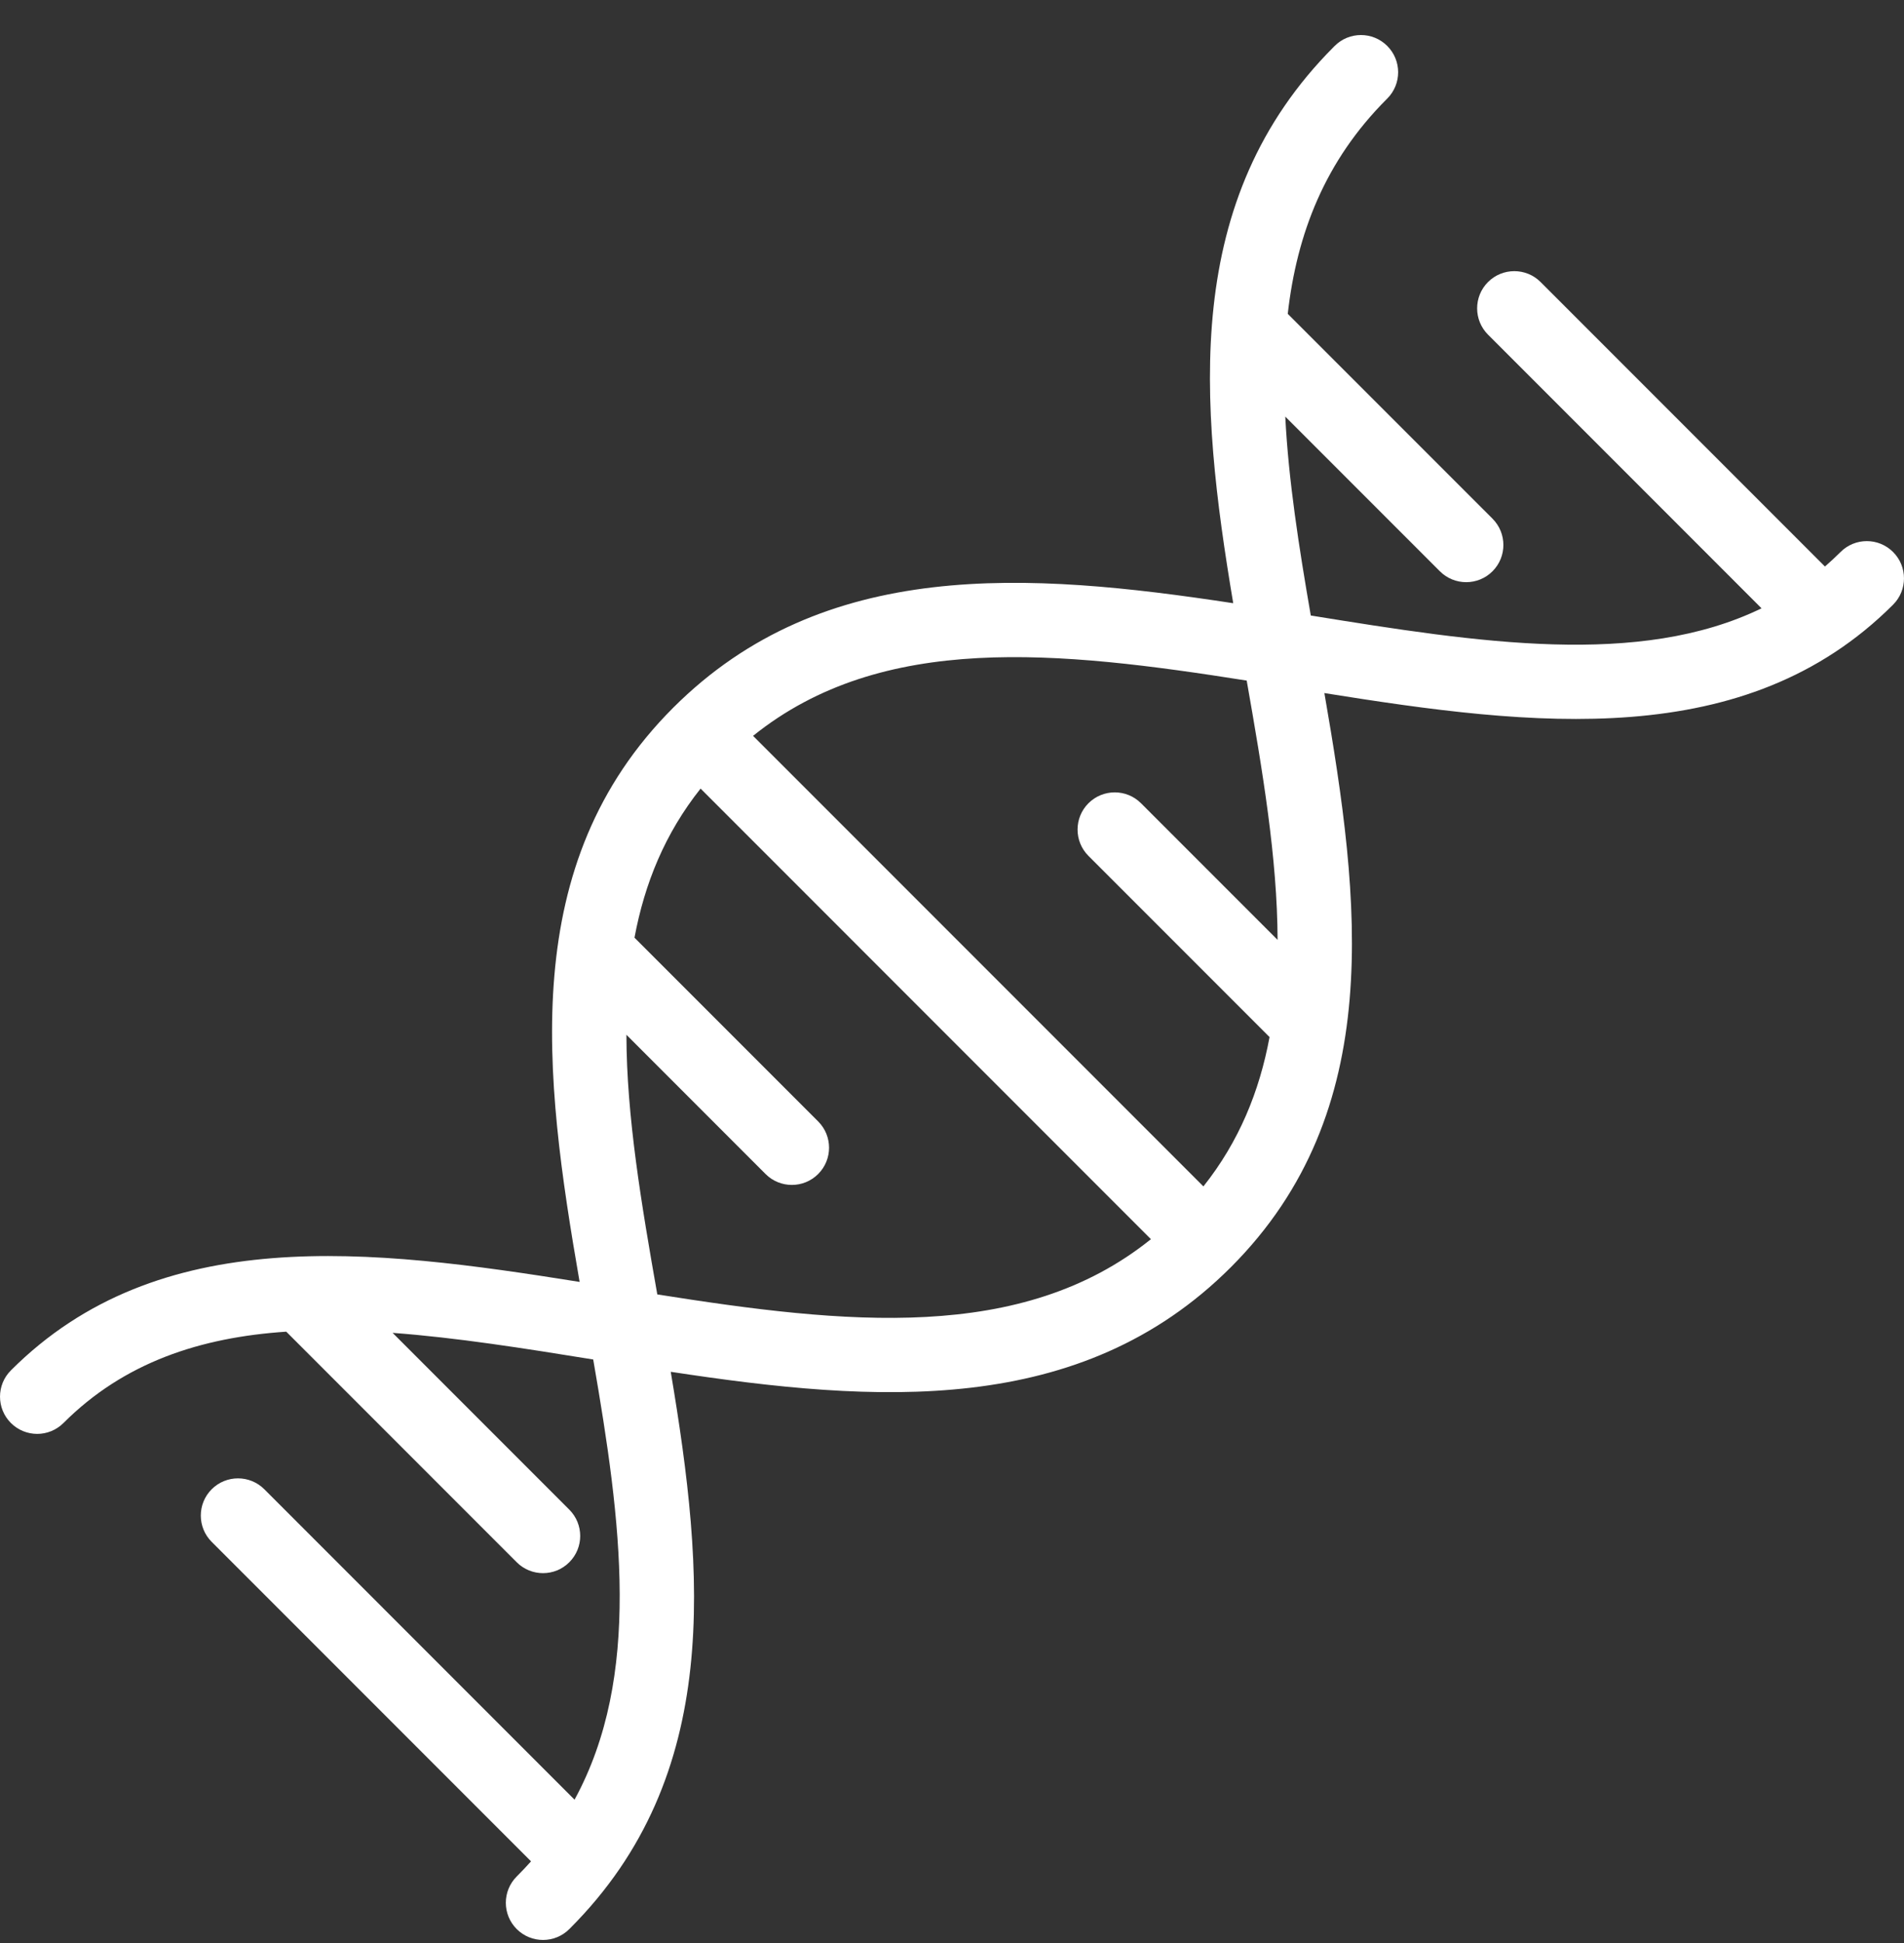 <svg xmlns="http://www.w3.org/2000/svg" width="50" height="51" viewBox="0 0 50 51" fill="none">
    <rect x="0" y="0" width="50" height="51" fill="#333333" stroke="none"/>
    <path d="M49.714 14.49C49.333 14.108 48.714 14.108 48.333 14.49C48.199 14.623 48.063 14.749 47.924 14.87L40.457 7.403C40.076 7.022 39.458 7.022 39.076 7.403C38.695 7.784 38.695 8.403 39.076 8.784L46.259 15.967C43.045 17.526 38.836 16.869 34.422 16.156C34.111 14.361 33.836 12.607 33.752 10.935L37.812 14.995C38.003 15.186 38.253 15.281 38.503 15.281C38.753 15.281 39.003 15.186 39.194 14.995C39.575 14.614 39.575 13.996 39.194 13.614L33.817 8.238C34.055 6.135 34.794 4.223 36.414 2.603L36.431 2.586C36.812 2.204 36.811 1.586 36.429 1.205C36.047 0.824 35.429 0.825 35.048 1.207L35.032 1.223C31.017 5.238 31.497 10.546 32.385 15.833C27.006 15.014 21.63 14.626 17.676 18.579C13.58 22.675 14.276 28.202 15.221 33.648C9.739 32.773 4.168 32.087 0.286 35.97C-0.095 36.351 -0.095 36.969 0.286 37.351C0.477 37.541 0.727 37.637 0.977 37.637C1.226 37.637 1.476 37.541 1.667 37.351C3.262 35.756 5.266 35.104 7.517 34.954L13.569 41.006C13.76 41.197 14.01 41.292 14.26 41.292C14.51 41.292 14.76 41.197 14.95 41.006C15.332 40.625 15.332 40.007 14.95 39.625L10.31 34.985C11.995 35.11 13.769 35.392 15.578 35.684C16.318 39.954 16.856 43.994 15.088 47.238L6.941 39.09C6.559 38.709 5.941 38.709 5.559 39.09C5.178 39.471 5.178 40.09 5.559 40.471L13.945 48.857C13.83 48.985 13.711 49.112 13.586 49.237L13.569 49.254C13.188 49.636 13.188 50.254 13.57 50.635C13.761 50.825 14.011 50.92 14.26 50.92C14.51 50.92 14.761 50.825 14.952 50.633L14.968 50.617C18.983 46.602 18.503 41.294 17.614 36.007C22.994 36.826 28.37 37.215 32.324 33.261C36.42 29.165 35.724 23.638 34.779 18.192C40.261 19.068 45.832 19.753 49.714 15.871C50.095 15.49 50.095 14.871 49.714 14.49ZM17.261 33.976C16.844 31.609 16.454 29.304 16.45 27.161L20.104 30.816C20.295 31.007 20.545 31.102 20.795 31.102C21.045 31.102 21.295 31.006 21.485 30.816C21.867 30.435 21.867 29.816 21.485 29.435L16.662 24.612C16.927 23.191 17.462 21.875 18.398 20.699L30.224 32.526C26.828 35.255 22.202 34.756 17.261 33.976ZM28.583 22.465L33.339 27.221C33.075 28.644 32.539 29.963 31.602 31.141L19.776 19.315C23.172 16.585 27.798 17.085 32.739 17.864C33.155 20.228 33.544 22.53 33.55 24.67L29.964 21.084C29.583 20.703 28.965 20.703 28.583 21.084C28.202 21.465 28.202 22.084 28.583 22.465Z" fill="#ffffff"></path>
</svg>
